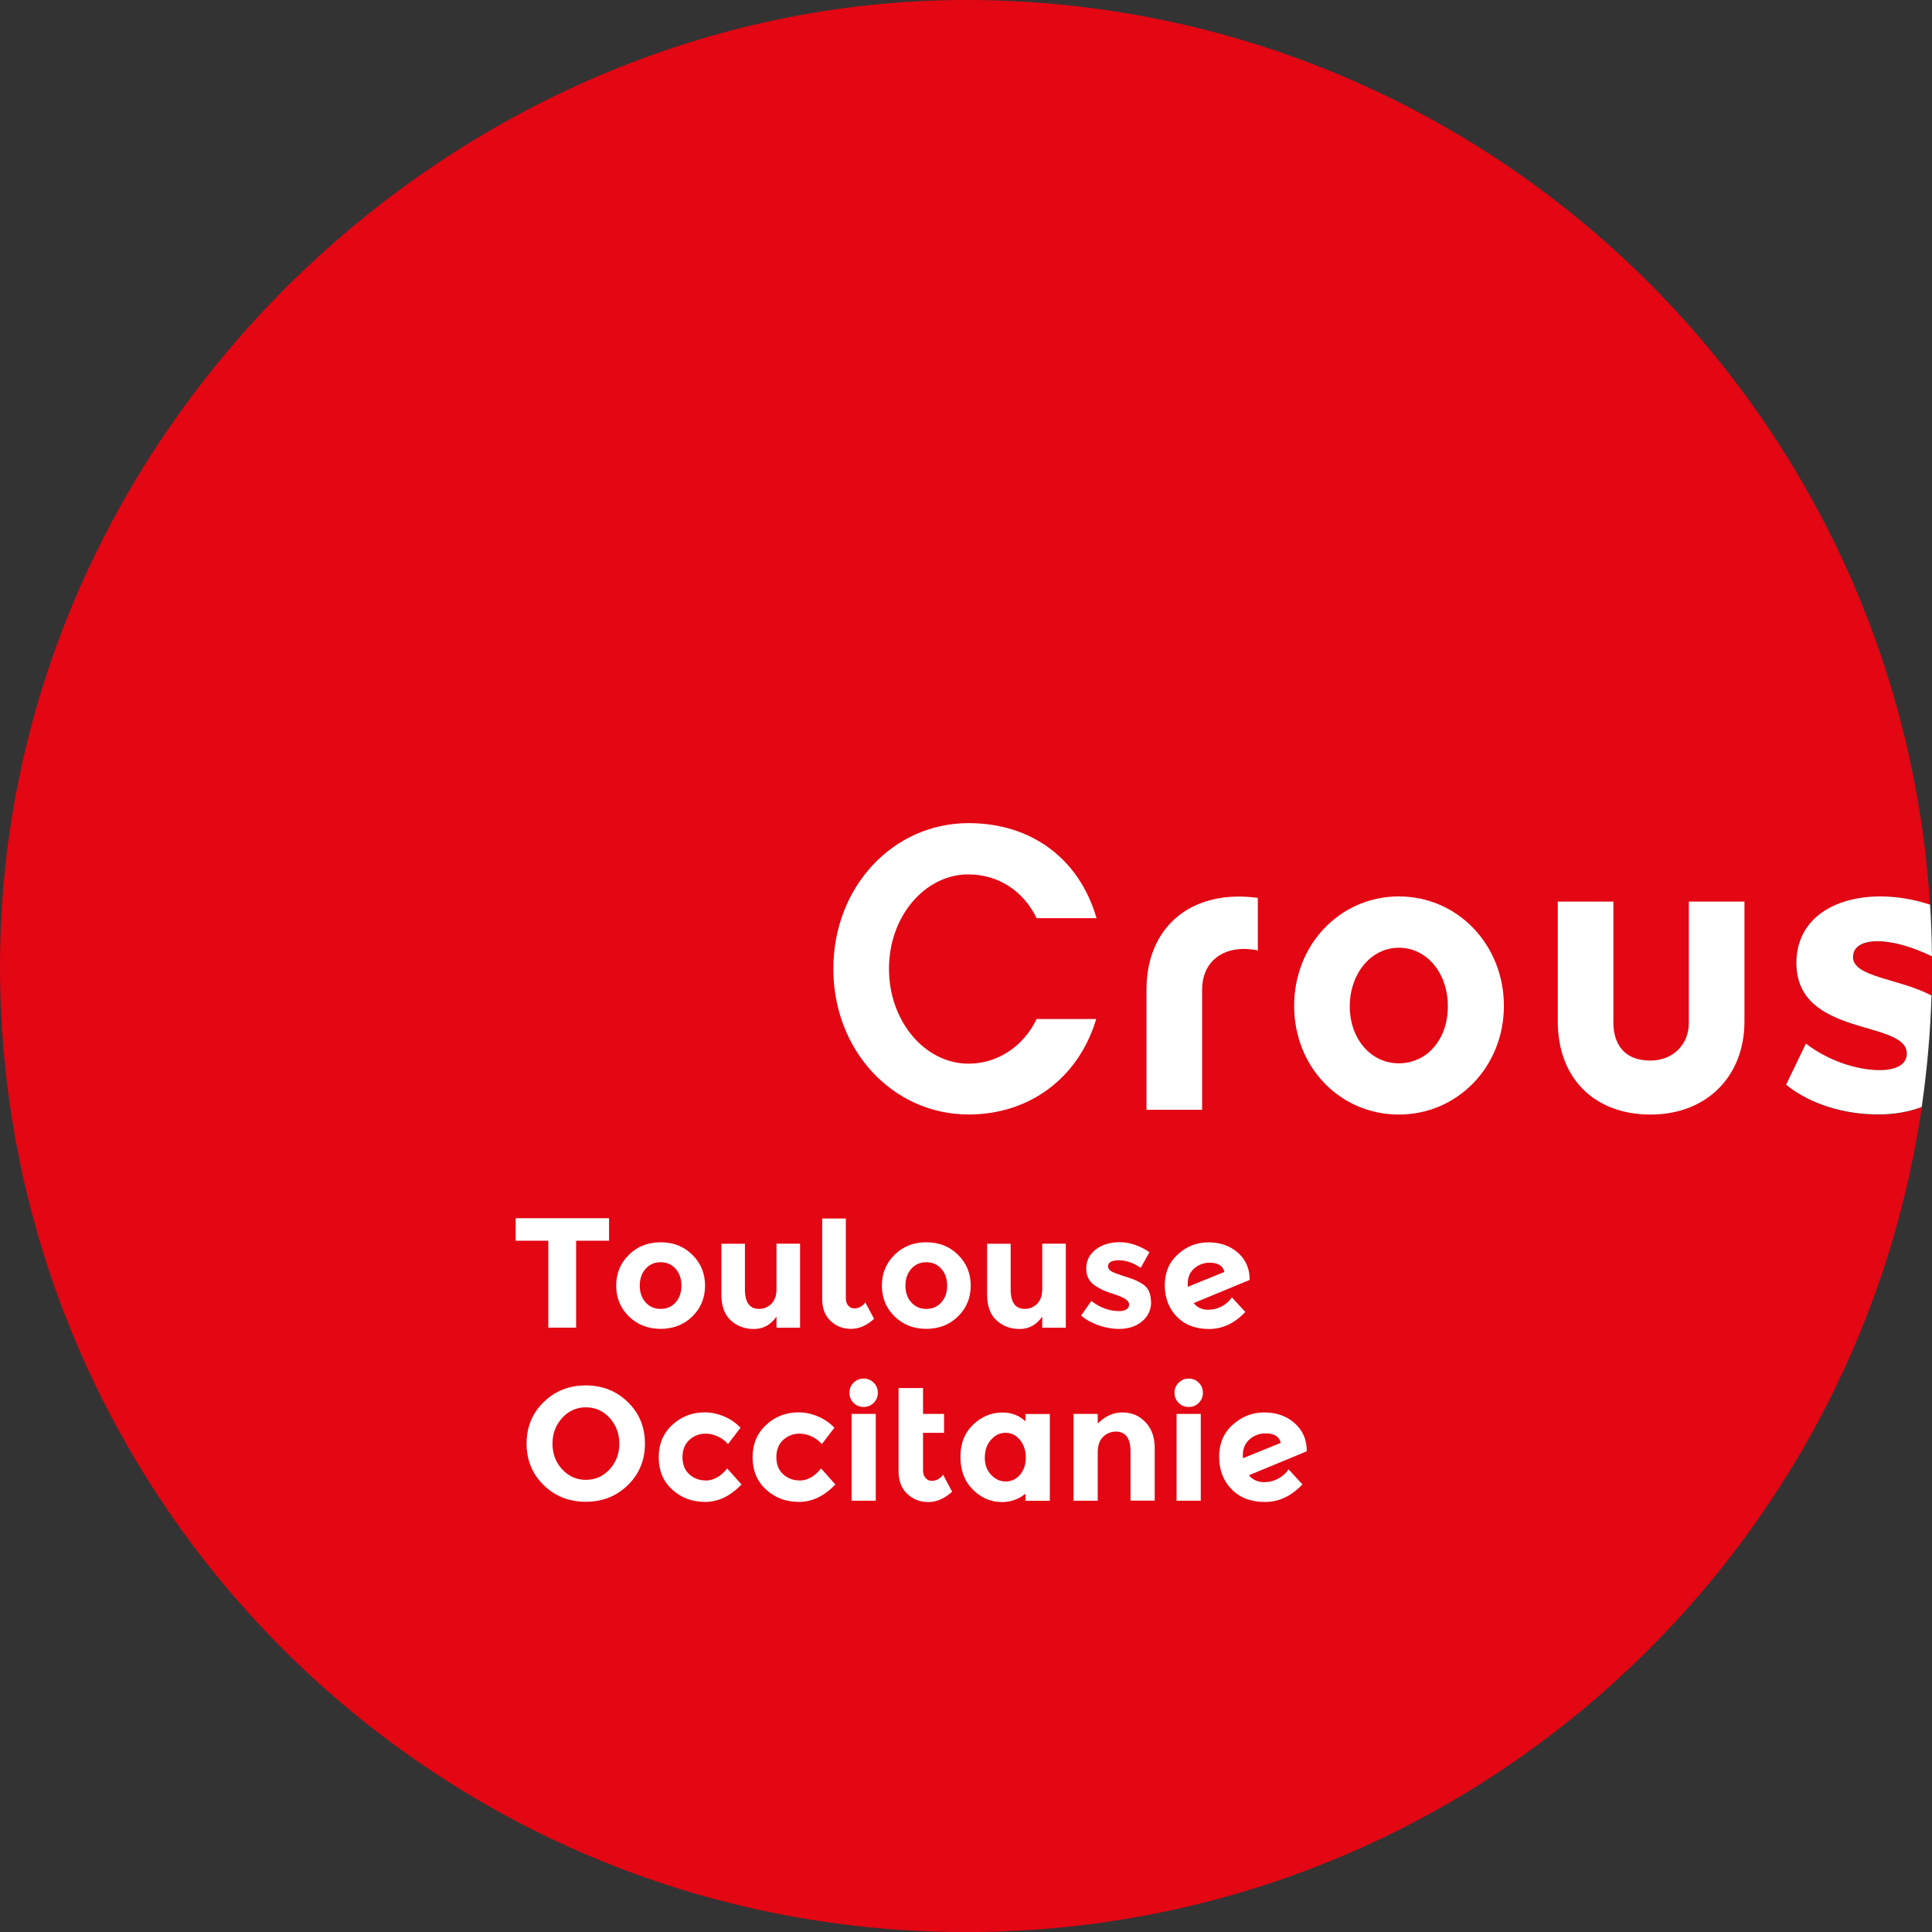 <?xml version="1.0" ?>
<svg xmlns="http://www.w3.org/2000/svg" viewBox="0 0 272.27 272.27">
	<rect x="0" y="0" width="272.27" height="272.27" fill="#333333" stroke="none"/>
	<defs>
		<style>.b{fill:#fff;}.c{fill:#e30613;}</style>
	</defs>
	<path class="c" d="M251.71,152.89l2.79-5.8c3.12,2.4,7.14,3.74,10.43,3.74,2.17,0,3.79-.72,3.79-2.34,0-4.8-15.56-2.23-15.56-12.77,0-6.19,5.3-9.37,11.82-9.37,2.37,0,4.76,.42,7.01,1.16C267.54,56.34,208.42,0,136.14,0S0,60.95,0,136.14s60.95,136.14,136.14,136.14c68.43,0,125.06-50.49,134.69-116.25-1.79,.69-3.88,1.05-6.12,1.05-4.85,0-9.6-1.45-12.99-4.18"/>
	<path class="c" d="M261.14,134.88c0,2.88,6.42,3,11.07,5.44,.04-1.39,.07-2.78,.07-4.18,0-.46-.01-.91-.02-1.36-2.79-1.36-5.53-2.13-7.66-2.13-2.01,0-3.46,.67-3.46,2.24"/>
	<path class="b" d="M261.14,134.88c0-1.56,1.45-2.24,3.46-2.24,2.13,0,4.87,.77,7.66,2.13-.02-2.44-.11-4.87-.26-7.28-2.25-.74-4.64-1.16-7.01-1.16-6.53,0-11.83,3.18-11.83,9.37,0,10.54,15.56,7.97,15.56,12.77,0,1.62-1.62,2.34-3.79,2.34-3.29,0-7.31-1.34-10.43-3.74l-2.79,5.8c3.4,2.73,8.14,4.18,12.99,4.18,2.24,0,4.32-.36,6.12-1.05,.75-5.15,1.22-10.39,1.38-15.71-4.65-2.44-11.07-2.56-11.07-5.44"/>
	<path class="b" d="M136.51,123.23c4.09,0,7.65,2.26,9.52,6.05l.06,.12h8.45l-.09-.28c-2.49-8.21-9.19-13.12-17.94-13.12-10.7,0-19.07,9.02-19.07,20.53s8.38,20.53,19.07,20.53c8.5,0,15.35-5.05,17.89-13.17l.09-.28h-8.4l-.06,.12c-1.87,3.8-5.52,6.17-9.52,6.17-6.19,0-11.23-6-11.23-13.37s5.04-13.31,11.23-13.31"/>
	<path class="b" d="M174.61,126.35c-7.92,0-13.04,5.15-13.04,13.11v16.94h7.84v-16.94c0-3.48,2.31-5.73,5.89-5.73,.55,0,1.12,.05,1.71,.16l.25,.05v-7.41l-.19-.02c-.84-.1-1.67-.16-2.46-.16"/>
	<path class="b" d="M197.13,126.33c-8.27,0-14.75,6.78-14.75,15.42s6.48,15.32,14.75,15.32,14.81-6.73,14.81-15.32-6.5-15.42-14.81-15.42m0,23.52c-3.94,0-6.91-3.45-6.91-8.03s2.97-8.26,6.91-8.26,6.91,3.55,6.91,8.26-2.97,8.03-6.91,8.03"/>
	<path class="b" d="M238,127.06v17.11c0,3.06-2.27,5.29-5.4,5.29-4.72,0-5.23-3.7-5.23-5.29v-17.11h-7.84v16.89c0,7.97,5.13,13.12,13.07,13.12s13.24-5.4,13.24-13.12v-16.89h-7.84Z"/>
	<g>
		<polygon class="b" points="81.19 174.85 81.19 187.1 77.27 187.1 77.27 174.85 72.67 174.85 72.67 171.68 85.83 171.68 85.83 174.85 81.19 174.85"/>
		<path class="b" d="M99.36,181.18c0,1.72-.59,3.16-1.78,4.33-1.19,1.17-2.68,1.76-4.48,1.76s-3.29-.59-4.48-1.76c-1.19-1.17-1.78-2.62-1.78-4.33s.59-3.16,1.78-4.34c1.19-1.18,2.68-1.77,4.48-1.77s3.29,.59,4.48,1.77c1.19,1.18,1.78,2.63,1.78,4.34m-9.2,0c0,.97,.28,1.76,.83,2.37,.55,.61,1.25,.91,2.11,.91s1.56-.3,2.11-.91c.55-.61,.82-1.4,.82-2.37s-.27-1.76-.82-2.38c-.55-.62-1.25-.92-2.11-.92s-1.56,.31-2.11,.92c-.55,.62-.83,1.41-.83,2.38"/>
		<path class="b" d="M109.43,181.65v-6.38h3.32v11.84h-3.32v-1.56c-.82,1.16-1.88,1.74-3.18,1.74s-2.39-.41-3.27-1.22c-.88-.81-1.32-2.02-1.32-3.62v-7.17h3.32v6.45c0,1.82,.67,2.73,2,2.73,.66,0,1.23-.24,1.72-.71,.48-.48,.73-1.17,.73-2.08"/>
		<path class="b" d="M119.2,171.72v11.22c0,.46,.12,.81,.35,1.07,.23,.26,.51,.38,.84,.38,.62,0,1.14-.28,1.56-.84l1.23,2.31c-1.03,.94-2.11,1.41-3.25,1.41s-2.1-.37-2.88-1.12c-.79-.75-1.18-1.77-1.18-3.06v-11.37h3.32Z"/>
		<path class="b" d="M136.8,181.18c0,1.72-.59,3.16-1.78,4.33-1.19,1.17-2.68,1.76-4.48,1.76s-3.29-.59-4.48-1.76c-1.19-1.17-1.78-2.62-1.78-4.33s.59-3.16,1.78-4.34c1.19-1.18,2.68-1.77,4.48-1.77s3.29,.59,4.48,1.77c1.19,1.18,1.78,2.63,1.78,4.34m-9.2,0c0,.97,.28,1.76,.83,2.37,.55,.61,1.25,.91,2.11,.91s1.56-.3,2.11-.91c.55-.61,.83-1.4,.83-2.37s-.27-1.76-.83-2.38c-.55-.62-1.25-.92-2.11-.92s-1.56,.31-2.11,.92c-.55,.62-.83,1.41-.83,2.38"/>
		<path class="b" d="M146.88,181.65v-6.38h3.32v11.84h-3.32v-1.56c-.82,1.16-1.88,1.74-3.18,1.74s-2.39-.41-3.27-1.22c-.88-.81-1.32-2.02-1.32-3.62v-7.17h3.32v6.45c0,1.82,.67,2.73,2,2.73,.66,0,1.23-.24,1.72-.71,.48-.48,.73-1.17,.73-2.08"/>
		<path class="b" d="M162.23,183.42c0,1.17-.43,2.1-1.29,2.81-.86,.7-1.95,1.05-3.27,1.05-.88,0-1.8-.16-2.75-.47-.95-.32-1.81-.78-2.57-1.4l1.45-2.07c1.23,.95,2.54,1.43,3.94,1.43,.43,0,.76-.08,1.01-.25,.25-.17,.37-.39,.37-.67s-.17-.54-.52-.77c-.34-.23-.84-.45-1.5-.66-.65-.21-1.15-.38-1.5-.53-.35-.15-.74-.36-1.18-.64-.89-.56-1.34-1.38-1.34-2.48s.44-1.98,1.32-2.67c.88-.69,2.02-1.04,3.41-1.04s2.79,.47,4.18,1.41l-1.23,2.2c-1.03-.7-2.05-1.06-3.07-1.06s-1.53,.28-1.53,.84c0,.31,.16,.55,.48,.73,.32,.17,.86,.38,1.61,.62,.75,.23,1.28,.41,1.59,.54,.32,.12,.69,.32,1.13,.58,.82,.5,1.23,1.33,1.23,2.5"/>
		<path class="b" d="M170.35,184.57c.63,0,1.24-.16,1.84-.47,.59-.32,1.07-.74,1.42-1.26l1.89,2.05c-1.51,1.6-3.22,2.4-5.12,2.4s-3.41-.58-4.54-1.74c-1.13-1.16-1.69-2.64-1.69-4.43s.62-3.25,1.86-4.37c1.24-1.12,2.66-1.67,4.28-1.67s2.96,.46,4.05,1.36c1.09,.91,1.67,2.08,1.76,3.52v.42l-7.88,3.26c.5,.63,1.21,.95,2.13,.95m.11-6.64c-.81,0-1.52,.26-2.14,.79-.62,.53-.94,1.26-.94,2.2,0,.18,0,.31,.02,.4l5.15-2.09c-.19-.86-.89-1.3-2.09-1.3"/>
	</g>
	<g>
		<path class="b" d="M88.48,209.29c-1.61,1.57-3.58,2.35-5.93,2.35s-4.33-.78-5.93-2.35c-1.61-1.57-2.41-3.52-2.41-5.85s.8-4.29,2.41-5.85c1.61-1.57,3.58-2.35,5.93-2.35s4.33,.79,5.93,2.35c1.61,1.57,2.41,3.52,2.41,5.85s-.8,4.29-2.41,5.85Zm-1.2-5.84c0-1.42-.46-2.62-1.36-3.62-.91-1-2.03-1.5-3.35-1.5s-2.44,.5-3.35,1.5c-.91,1-1.36,2.21-1.36,3.62s.45,2.62,1.36,3.61c.91,.99,2.03,1.49,3.35,1.49s2.44-.5,3.35-1.49c.91-.99,1.36-2.2,1.36-3.61Z"/>
		<path class="b" d="M99.41,208.65c1.14,0,2.16-.57,3.07-1.71l2.02,2.27c-1.58,1.63-3.28,2.45-5.12,2.45s-3.38-.58-4.65-1.74c-1.27-1.16-1.9-2.67-1.9-4.55s.64-3.39,1.92-4.57c1.28-1.18,2.8-1.76,4.56-1.76,.88,0,1.77,.18,2.67,.55,.9,.36,1.69,.9,2.38,1.61l-1.77,2.32c-.39-.47-.87-.83-1.44-1.09-.57-.26-1.13-.39-1.69-.39-.9,0-1.66,.29-2.31,.88-.64,.59-.97,1.4-.97,2.43s.32,1.84,.97,2.42c.64,.58,1.4,.86,2.26,.86Z"/>
		<path class="b" d="M112.64,208.65c1.14,0,2.16-.57,3.07-1.71l2.02,2.27c-1.58,1.63-3.28,2.45-5.12,2.45s-3.38-.58-4.65-1.74c-1.27-1.16-1.9-2.67-1.9-4.55s.64-3.39,1.92-4.57c1.28-1.18,2.8-1.76,4.56-1.76,.88,0,1.77,.18,2.67,.55,.9,.36,1.69,.9,2.38,1.61l-1.77,2.32c-.39-.47-.88-.83-1.44-1.09-.57-.26-1.13-.39-1.69-.39-.89,0-1.66,.29-2.31,.88-.64,.59-.97,1.4-.97,2.43s.32,1.84,.97,2.42c.64,.58,1.4,.86,2.26,.86Z"/>
		<path class="b" d="M120.29,197.7c-.39-.39-.58-.86-.58-1.42s.19-1.04,.58-1.42c.39-.39,.86-.58,1.42-.58s1.03,.19,1.42,.58c.39,.38,.58,.86,.58,1.42s-.19,1.03-.58,1.42c-.39,.39-.86,.58-1.42,.58s-1.03-.19-1.42-.58Zm3.13,13.79h-3.41v-12.23h3.41v12.23Z"/>
		<path class="b" d="M130.08,195.6v3.66h2.96v2.66h-2.96v5.27c0,.47,.12,.84,.36,1.1,.24,.27,.53,.4,.86,.4,.64,0,1.17-.29,1.61-.86l1.27,2.39c-1.06,.97-2.18,1.46-3.35,1.46s-2.17-.39-2.98-1.16c-.81-.77-1.22-1.83-1.22-3.16v-11.75h3.43Z"/>
		<path class="b" d="M137.1,209.92c-1.17-1.17-1.75-2.7-1.75-4.6s.6-3.42,1.8-4.56c1.2-1.14,2.58-1.7,4.16-1.7,1.23,0,2.3,.41,3.21,1.23v-1.02h3.43v12.23h-3.43v-1c-.97,.79-2.08,1.18-3.32,1.18-1.56,0-2.92-.58-4.09-1.75Zm1.68-4.52c0,1,.3,1.81,.89,2.44,.59,.63,1.28,.94,2.07,.94s1.46-.32,2-.94c.54-.63,.82-1.44,.82-2.43s-.27-1.83-.82-2.49c-.55-.67-1.22-1-2.02-1s-1.49,.33-2.07,.99c-.58,.66-.86,1.49-.86,2.49Z"/>
		<path class="b" d="M154.7,204.67v6.82h-3.41v-12.23h3.41v1.36c1.03-1.04,2.19-1.57,3.48-1.57s2.37,.45,3.24,1.36c.87,.91,1.31,2.12,1.31,3.64v7.43h-3.41v-6.91c0-1.88-.69-2.82-2.07-2.82-.68,0-1.28,.25-1.79,.74-.51,.49-.76,1.22-.76,2.17Z"/>
		<path class="b" d="M166.1,197.7c-.39-.39-.58-.86-.58-1.42s.19-1.04,.58-1.42c.39-.39,.86-.58,1.42-.58s1.04,.19,1.42,.58c.39,.38,.58,.86,.58,1.42s-.19,1.03-.58,1.42c-.38,.39-.86,.58-1.42,.58s-1.03-.19-1.42-.58Zm3.12,13.79h-3.41v-12.23h3.41v12.23Z"/>
		<path class="b" d="M178.23,208.87c.65,0,1.28-.16,1.9-.49,.61-.33,1.1-.76,1.46-1.31l1.96,2.12c-1.56,1.65-3.32,2.48-5.29,2.48s-3.53-.6-4.7-1.8c-1.17-1.2-1.75-2.72-1.75-4.58s.64-3.36,1.92-4.51c1.28-1.15,2.75-1.73,4.42-1.73s3.06,.47,4.18,1.41c1.12,.94,1.73,2.15,1.82,3.64v.43l-8.14,3.37c.52,.65,1.25,.98,2.21,.98Zm.11-6.87c-.83,0-1.57,.27-2.22,.82-.64,.55-.97,1.3-.97,2.27,0,.18,0,.32,.02,.41l5.32-2.16c-.2-.9-.92-1.34-2.16-1.34Z"/>
	</g>
</svg>